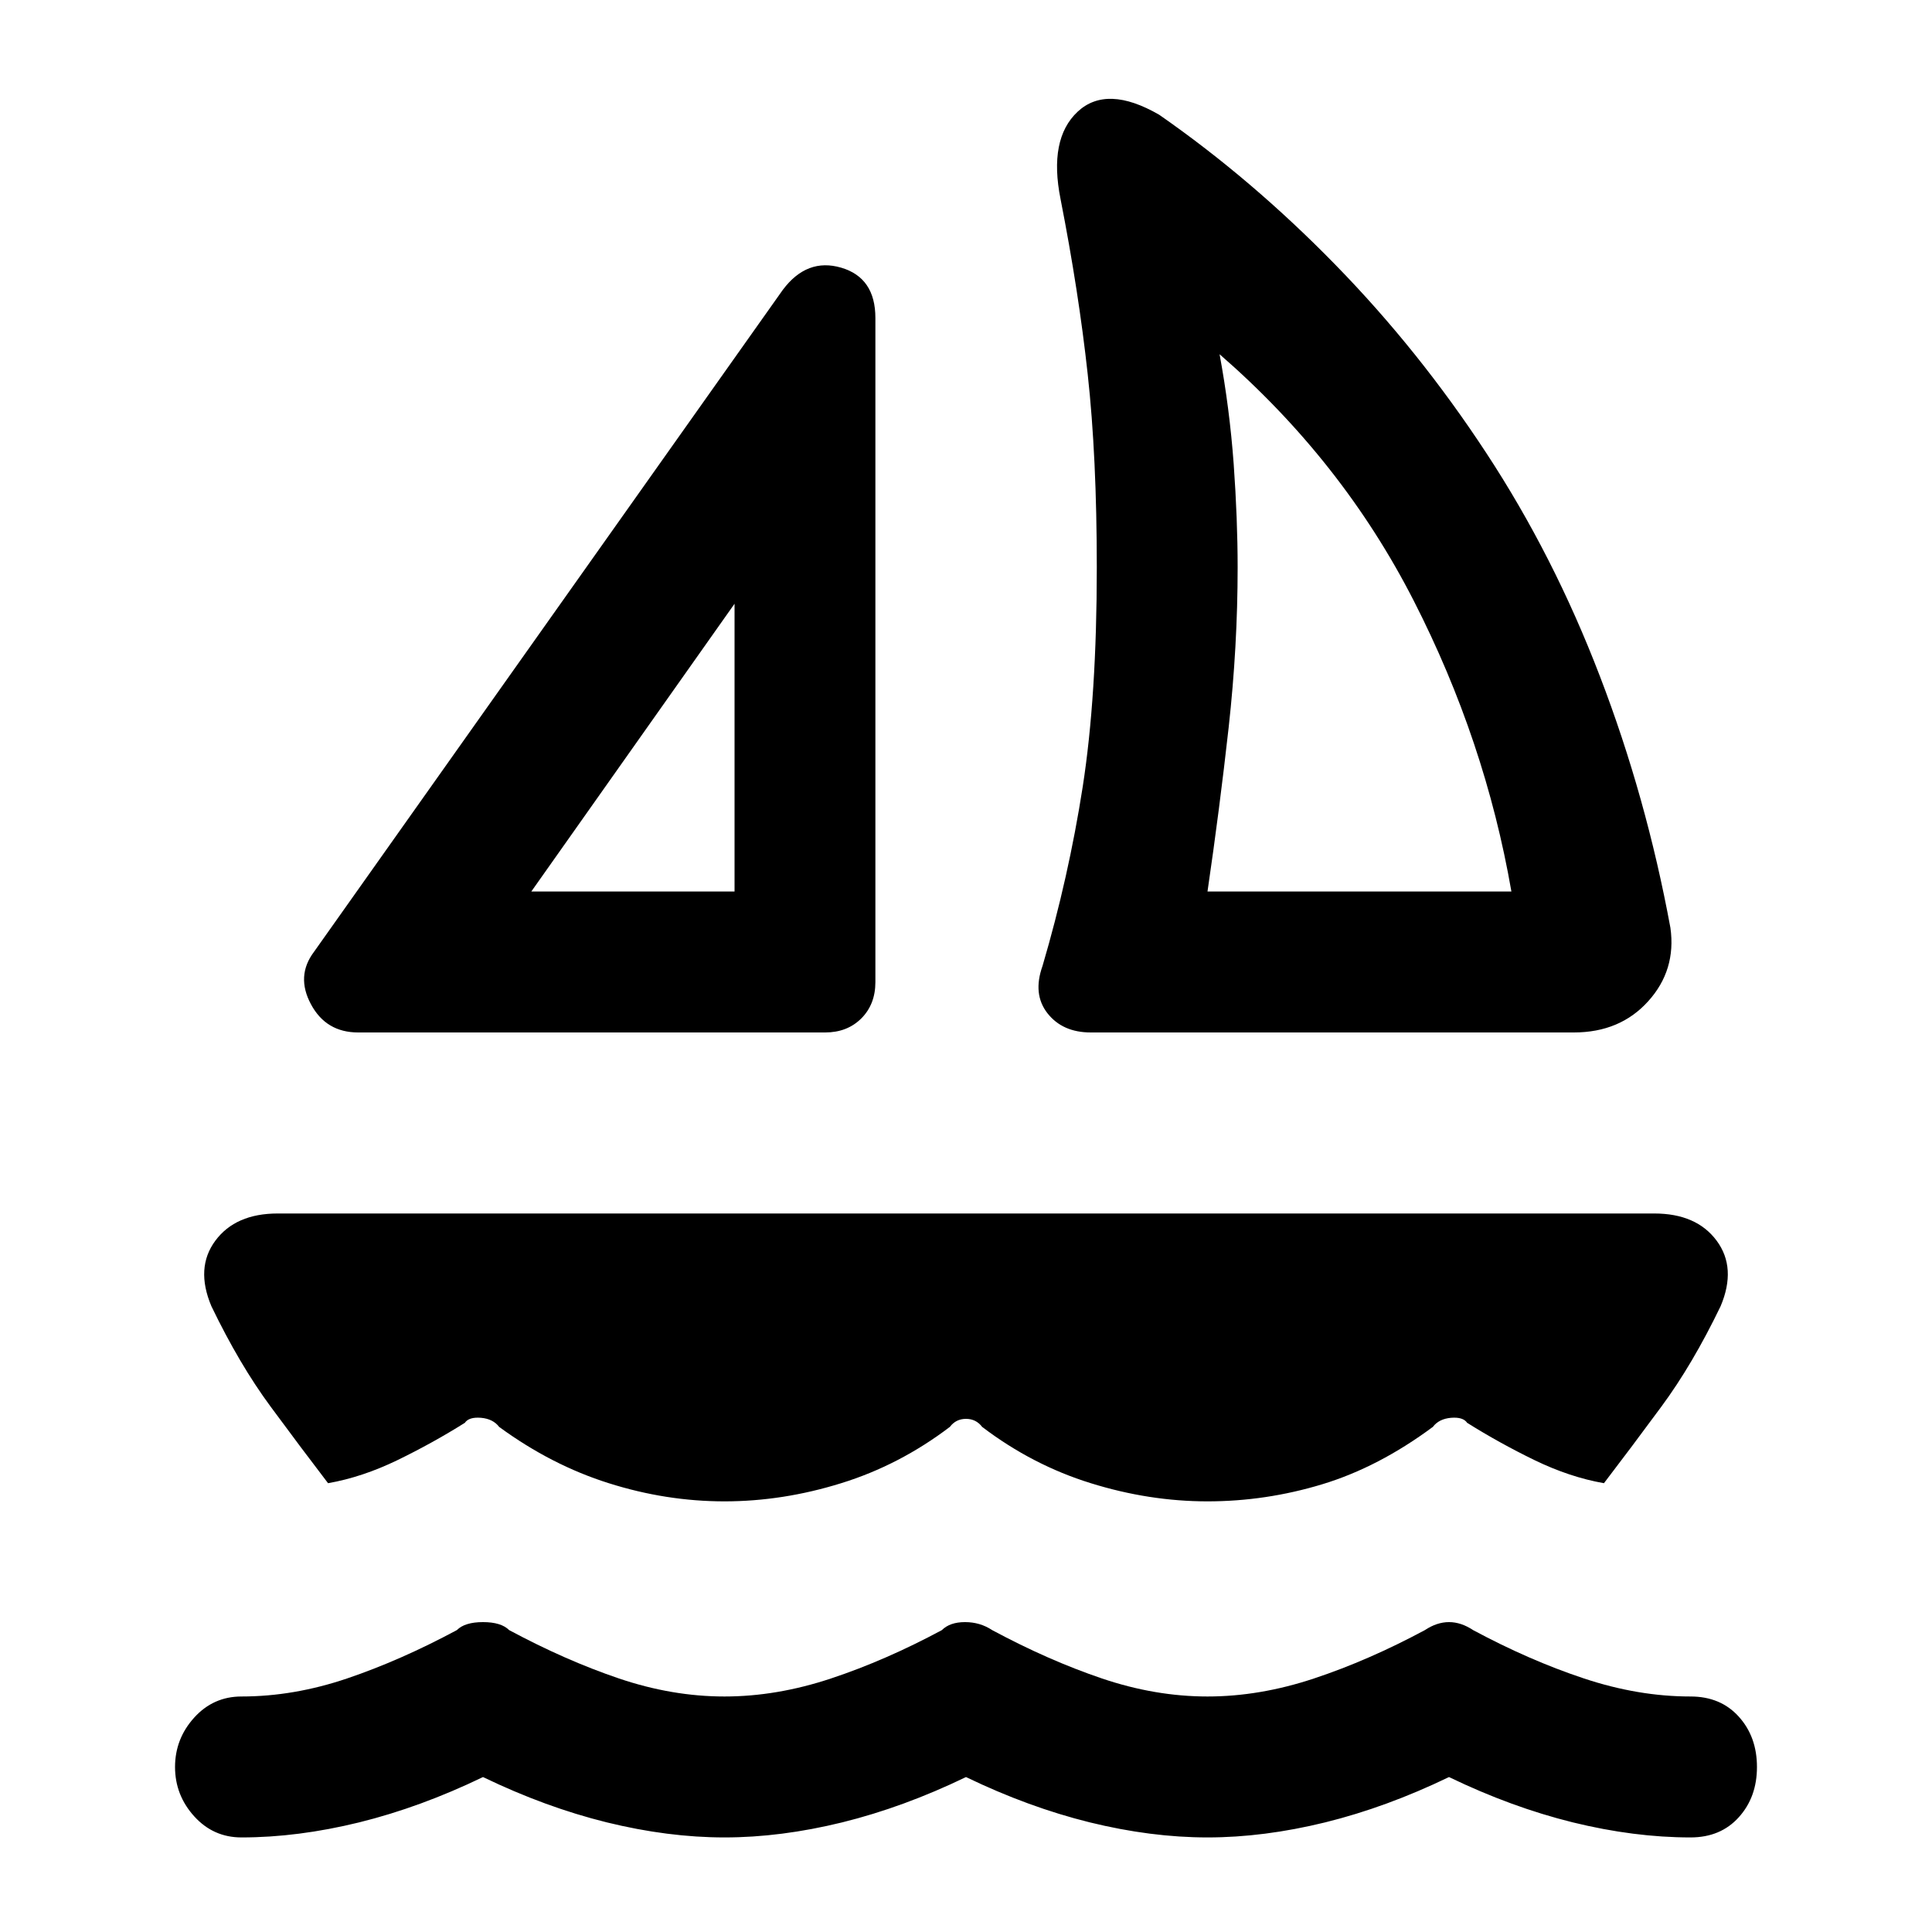 <svg xmlns="http://www.w3.org/2000/svg" height="20" width="20"><path d="M3.708 10.688q-.333 0-.489-.292-.157-.292.031-.542L8.104 3q.25-.333.604-.229.354.104.354.521v6.875q0 .229-.145.375-.146.146-.375.146ZM5.5 9.229h2.104V6.25Zm5.292.771q.27-.917.416-1.854.146-.938.146-2.271 0-1.146-.094-2-.093-.854-.281-1.813-.125-.624.177-.906.302-.281.844.032.958.666 1.823 1.552.865.885 1.562 1.948Q16.083 5.75 16.562 7q.48 1.25.73 2.604.062.438-.23.761-.291.323-.77.323h-5q-.292 0-.448-.198-.156-.198-.052-.49Zm1.708-.771h3.146q-.271-1.562-1.011-3.01-.739-1.448-2.01-2.552.104.562.146 1.135.041.573.041 1.073 0 .813-.093 1.656-.094.844-.219 1.698Zm-2.667 5.542q-.521.396-1.125.583-.604.188-1.208.188t-1.198-.188q-.594-.187-1.135-.583-.063-.083-.188-.094-.125-.01-.167.052-.333.209-.697.386-.365.177-.719.239-.271-.354-.594-.792-.323-.437-.614-1.041-.167-.396.041-.677.209-.282.646-.282h14.25q.437 0 .646.282.208.281.041.677-.291.604-.614 1.041-.323.438-.594.792-.354-.062-.719-.239-.364-.177-.697-.386-.042-.062-.167-.052-.125.011-.188.094-.562.417-1.145.594-.584.177-1.188.177t-1.208-.188q-.604-.187-1.125-.583-.063-.083-.167-.083-.104 0-.167.083ZM2.5 19.021q.583 0 1.219-.156.635-.157 1.281-.469.646.312 1.281.469.636.156 1.219.156.583 0 1.219-.156.635-.157 1.281-.469.646.312 1.281.469.636.156 1.219.156.583 0 1.219-.156.635-.157 1.281-.469.646.312 1.281.469.636.156 1.219.156.312 0 .5-.209.188-.208.188-.52 0-.313-.188-.521-.188-.209-.5-.209-.542 0-1.104-.187-.563-.187-1.146-.5-.125-.083-.25-.083t-.25.083q-.583.313-1.146.5-.562.187-1.104.187t-1.094-.187q-.552-.187-1.135-.5-.125-.083-.281-.083-.157 0-.24.083-.583.313-1.146.5-.562.187-1.104.187t-1.094-.187q-.552-.187-1.135-.5-.083-.083-.271-.083t-.271.083q-.583.313-1.135.5t-1.094.187q-.292 0-.49.219t-.198.511q0 .291.198.51.198.219.49.219Zm5.104-9.792Zm4.896 0Z"/></svg>